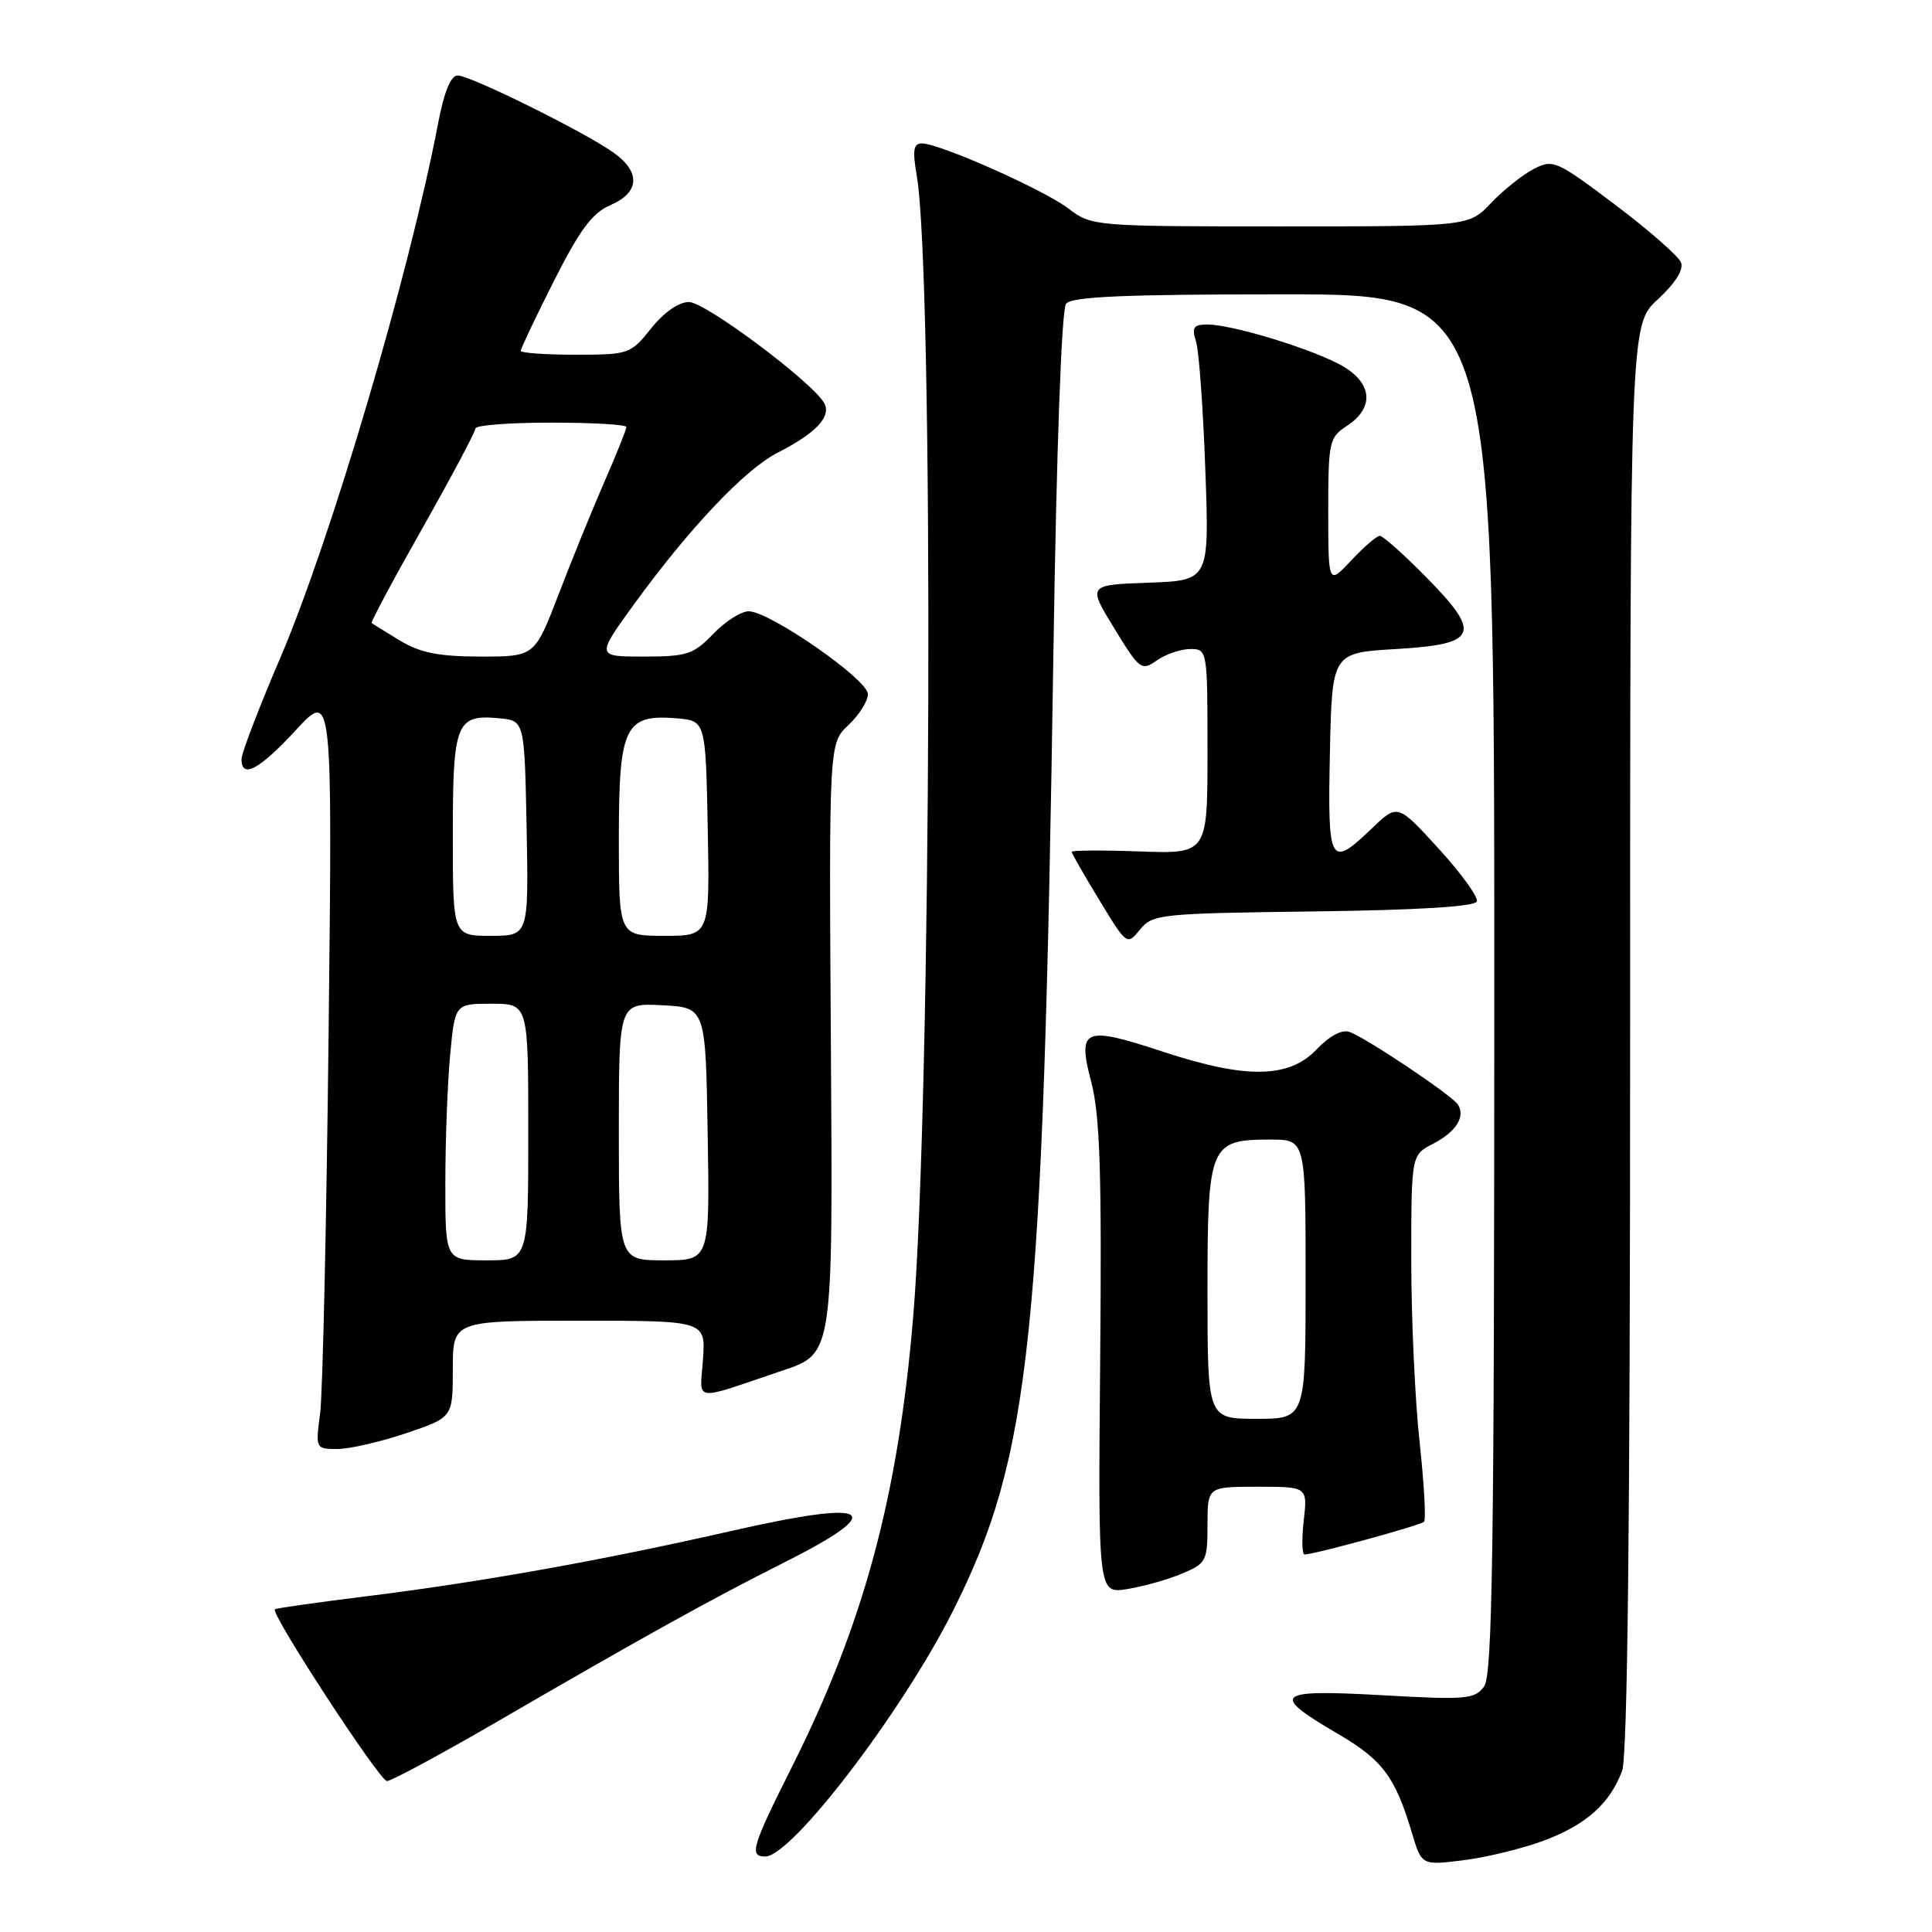 <?xml version="1.0" encoding="UTF-8" standalone="no"?>
<!DOCTYPE svg PUBLIC "-//W3C//DTD SVG 1.1//EN" "http://www.w3.org/Graphics/SVG/1.1/DTD/svg11.dtd" >
<svg xmlns="http://www.w3.org/2000/svg" xmlns:xlink="http://www.w3.org/1999/xlink" version="1.1" viewBox="0 0 256 256">
 <g >
 <path fill="currentColor"
d=" M 204.57 243.89 C 210.16 241.80 213.29 239.01 214.93 234.68 C 215.66 232.76 216.00 201.90 216.00 137.45 C 216.00 43.03 216.00 43.03 219.67 39.67 C 221.96 37.56 223.11 35.74 222.75 34.79 C 222.43 33.96 218.51 30.52 214.03 27.14 C 206.19 21.24 205.79 21.06 203.19 22.41 C 201.71 23.19 199.18 25.21 197.56 26.91 C 194.63 30.00 194.63 30.00 169.66 30.00 C 144.97 30.00 144.65 29.97 141.59 27.64 C 138.31 25.14 124.49 19.00 122.14 19.00 C 121.04 19.00 120.90 19.92 121.47 23.25 C 123.76 36.43 123.42 145.69 121.00 174.50 C 119.00 198.32 114.46 215.16 104.88 234.23 C 99.63 244.70 99.24 246.00 101.40 246.00 C 104.90 246.00 119.51 226.88 126.25 213.50 C 136.60 192.93 138.21 177.58 139.59 86.00 C 140.00 59.27 140.66 41.00 141.26 40.25 C 142.00 39.30 149.01 39.00 170.12 39.00 C 198.00 39.00 198.00 39.00 198.00 130.31 C 198.00 205.46 197.76 221.94 196.65 223.47 C 195.41 225.16 194.27 225.26 183.05 224.62 C 168.93 223.83 168.23 224.46 177.32 229.77 C 183.19 233.20 184.87 235.45 187.08 242.84 C 188.37 247.18 188.37 247.18 193.92 246.49 C 196.97 246.11 201.76 244.94 204.57 243.89 Z  M 65.91 228.11 C 85.10 216.97 94.28 211.87 103.67 207.16 C 117.96 199.99 115.70 198.58 96.82 202.88 C 79.83 206.75 63.67 209.64 48.59 211.51 C 42.04 212.32 36.57 213.10 36.42 213.24 C 35.84 213.83 50.31 236.00 51.27 236.00 C 51.85 236.00 58.43 232.45 65.91 228.11 Z  M 156.60 208.52 C 159.83 207.17 160.00 206.85 160.00 202.05 C 160.00 197.00 160.00 197.00 166.63 197.00 C 173.26 197.00 173.26 197.00 172.75 201.50 C 172.47 203.97 172.53 205.99 172.87 205.98 C 174.26 205.94 188.22 202.12 188.69 201.64 C 188.97 201.36 188.70 196.59 188.10 191.03 C 187.49 185.47 187.00 174.65 187.00 166.99 C 187.00 153.05 187.00 153.05 189.88 151.56 C 192.95 149.97 194.23 147.94 193.16 146.33 C 192.34 145.11 181.08 137.56 178.86 136.75 C 177.83 136.37 176.21 137.22 174.43 139.08 C 170.77 142.90 165.10 142.98 154.14 139.37 C 143.56 135.88 142.73 136.24 144.61 143.43 C 145.75 147.82 146.00 155.43 145.78 180.08 C 145.50 211.18 145.50 211.18 149.35 210.56 C 151.46 210.22 154.73 209.31 156.60 208.52 Z  M 53.81 189.91 C 60.00 187.82 60.00 187.82 60.00 181.41 C 60.00 175.00 60.00 175.00 76.75 175.00 C 93.50 175.00 93.50 175.00 93.15 180.10 C 92.75 185.89 91.51 185.72 103.77 181.58 C 110.37 179.36 110.37 179.36 110.10 138.93 C 109.84 98.50 109.84 98.50 112.42 96.08 C 113.84 94.74 115.00 92.90 115.00 91.97 C 115.00 90.04 101.98 81.00 99.20 81.00 C 98.20 81.00 96.08 82.35 94.50 84.00 C 91.90 86.71 91.02 87.00 85.30 87.00 C 78.98 87.00 78.98 87.00 84.09 79.96 C 91.44 69.87 98.73 62.18 103.05 59.98 C 108.14 57.38 110.20 55.18 109.21 53.41 C 107.65 50.63 93.48 40.03 91.29 40.02 C 89.96 40.01 87.98 41.38 86.29 43.50 C 83.56 46.92 83.34 47.00 76.25 47.00 C 72.26 47.00 69.00 46.77 69.00 46.48 C 69.00 46.19 70.98 42.03 73.40 37.23 C 76.84 30.42 78.48 28.21 80.90 27.17 C 84.78 25.50 84.92 22.78 81.25 20.19 C 77.36 17.44 62.32 10.00 60.65 10.00 C 59.74 10.00 58.85 12.15 58.07 16.25 C 54.24 36.32 43.83 71.56 37.07 87.34 C 34.28 93.85 32.00 99.81 32.00 100.59 C 32.00 103.25 34.34 102.00 39.20 96.75 C 44.05 91.50 44.05 91.50 43.54 137.00 C 43.26 162.03 42.76 184.64 42.42 187.25 C 41.80 191.97 41.82 192.00 44.71 192.00 C 46.30 192.00 50.40 191.06 53.81 189.91 Z  M 174.06 120.77 C 187.98 120.59 195.46 120.13 195.69 119.44 C 195.88 118.85 193.60 115.70 190.62 112.44 C 185.19 106.50 185.19 106.50 181.80 109.75 C 176.20 115.11 175.91 114.58 176.22 99.75 C 176.50 86.50 176.50 86.50 184.99 86.00 C 195.87 85.36 196.42 84.01 188.88 76.38 C 185.96 73.42 183.24 71.00 182.83 71.00 C 182.43 71.00 180.73 72.46 179.06 74.25 C 176.01 77.50 176.01 77.50 176.00 67.77 C 176.00 58.50 176.12 57.97 178.50 56.41 C 182.33 53.90 181.80 50.45 177.25 48.15 C 172.78 45.89 163.08 43.00 159.98 43.00 C 158.14 43.00 157.89 43.38 158.48 45.25 C 158.87 46.49 159.42 54.12 159.71 62.21 C 160.25 76.92 160.25 76.92 152.18 77.21 C 144.12 77.50 144.12 77.50 147.64 83.25 C 151.01 88.76 151.25 88.94 153.30 87.50 C 154.48 86.68 156.47 86.00 157.72 86.00 C 159.98 86.00 160.00 86.12 160.00 99.57 C 160.00 113.14 160.00 113.14 151.00 112.82 C 146.05 112.64 142.00 112.67 142.00 112.87 C 142.00 113.07 143.65 115.95 145.67 119.27 C 149.31 125.27 149.34 125.29 151.06 123.17 C 152.71 121.13 153.72 121.03 174.06 120.77 Z  M 160.00 171.15 C 160.00 151.65 160.27 151.00 168.33 151.00 C 173.00 151.00 173.00 151.00 173.00 169.50 C 173.00 188.00 173.00 188.00 166.50 188.00 C 160.00 188.00 160.00 188.00 160.00 171.15 Z  M 59.01 156.75 C 59.01 151.11 59.30 143.46 59.65 139.75 C 60.29 133.00 60.29 133.00 65.14 133.00 C 70.00 133.00 70.00 133.00 70.00 150.00 C 70.00 167.00 70.00 167.00 64.50 167.00 C 59.00 167.00 59.00 167.00 59.01 156.75 Z  M 82.00 149.95 C 82.00 132.90 82.00 132.90 87.75 133.20 C 93.50 133.50 93.50 133.50 93.77 150.25 C 94.05 167.00 94.05 167.00 88.02 167.00 C 82.00 167.00 82.00 167.00 82.00 149.95 Z  M 60.00 110.62 C 60.00 95.73 60.44 94.63 66.18 95.18 C 69.50 95.50 69.50 95.50 69.78 109.75 C 70.05 124.00 70.05 124.00 65.03 124.00 C 60.00 124.00 60.00 124.00 60.00 110.62 Z  M 82.00 111.15 C 82.00 96.25 82.78 94.62 89.65 95.18 C 93.50 95.50 93.50 95.50 93.78 109.75 C 94.05 124.00 94.05 124.00 88.03 124.00 C 82.00 124.00 82.00 124.00 82.00 111.15 Z  M 53.00 84.88 C 51.08 83.72 49.39 82.67 49.25 82.55 C 49.11 82.42 52.14 76.75 56.00 69.94 C 59.85 63.12 63.00 57.20 63.00 56.77 C 63.00 56.35 67.50 56.00 73.00 56.00 C 78.50 56.00 83.00 56.26 83.00 56.58 C 83.00 56.90 81.69 60.17 80.09 63.83 C 78.49 67.50 75.76 74.21 74.02 78.75 C 70.85 87.00 70.85 87.00 63.68 87.00 C 58.15 86.99 55.70 86.51 53.00 84.88 Z "/>
</g>
</svg>
